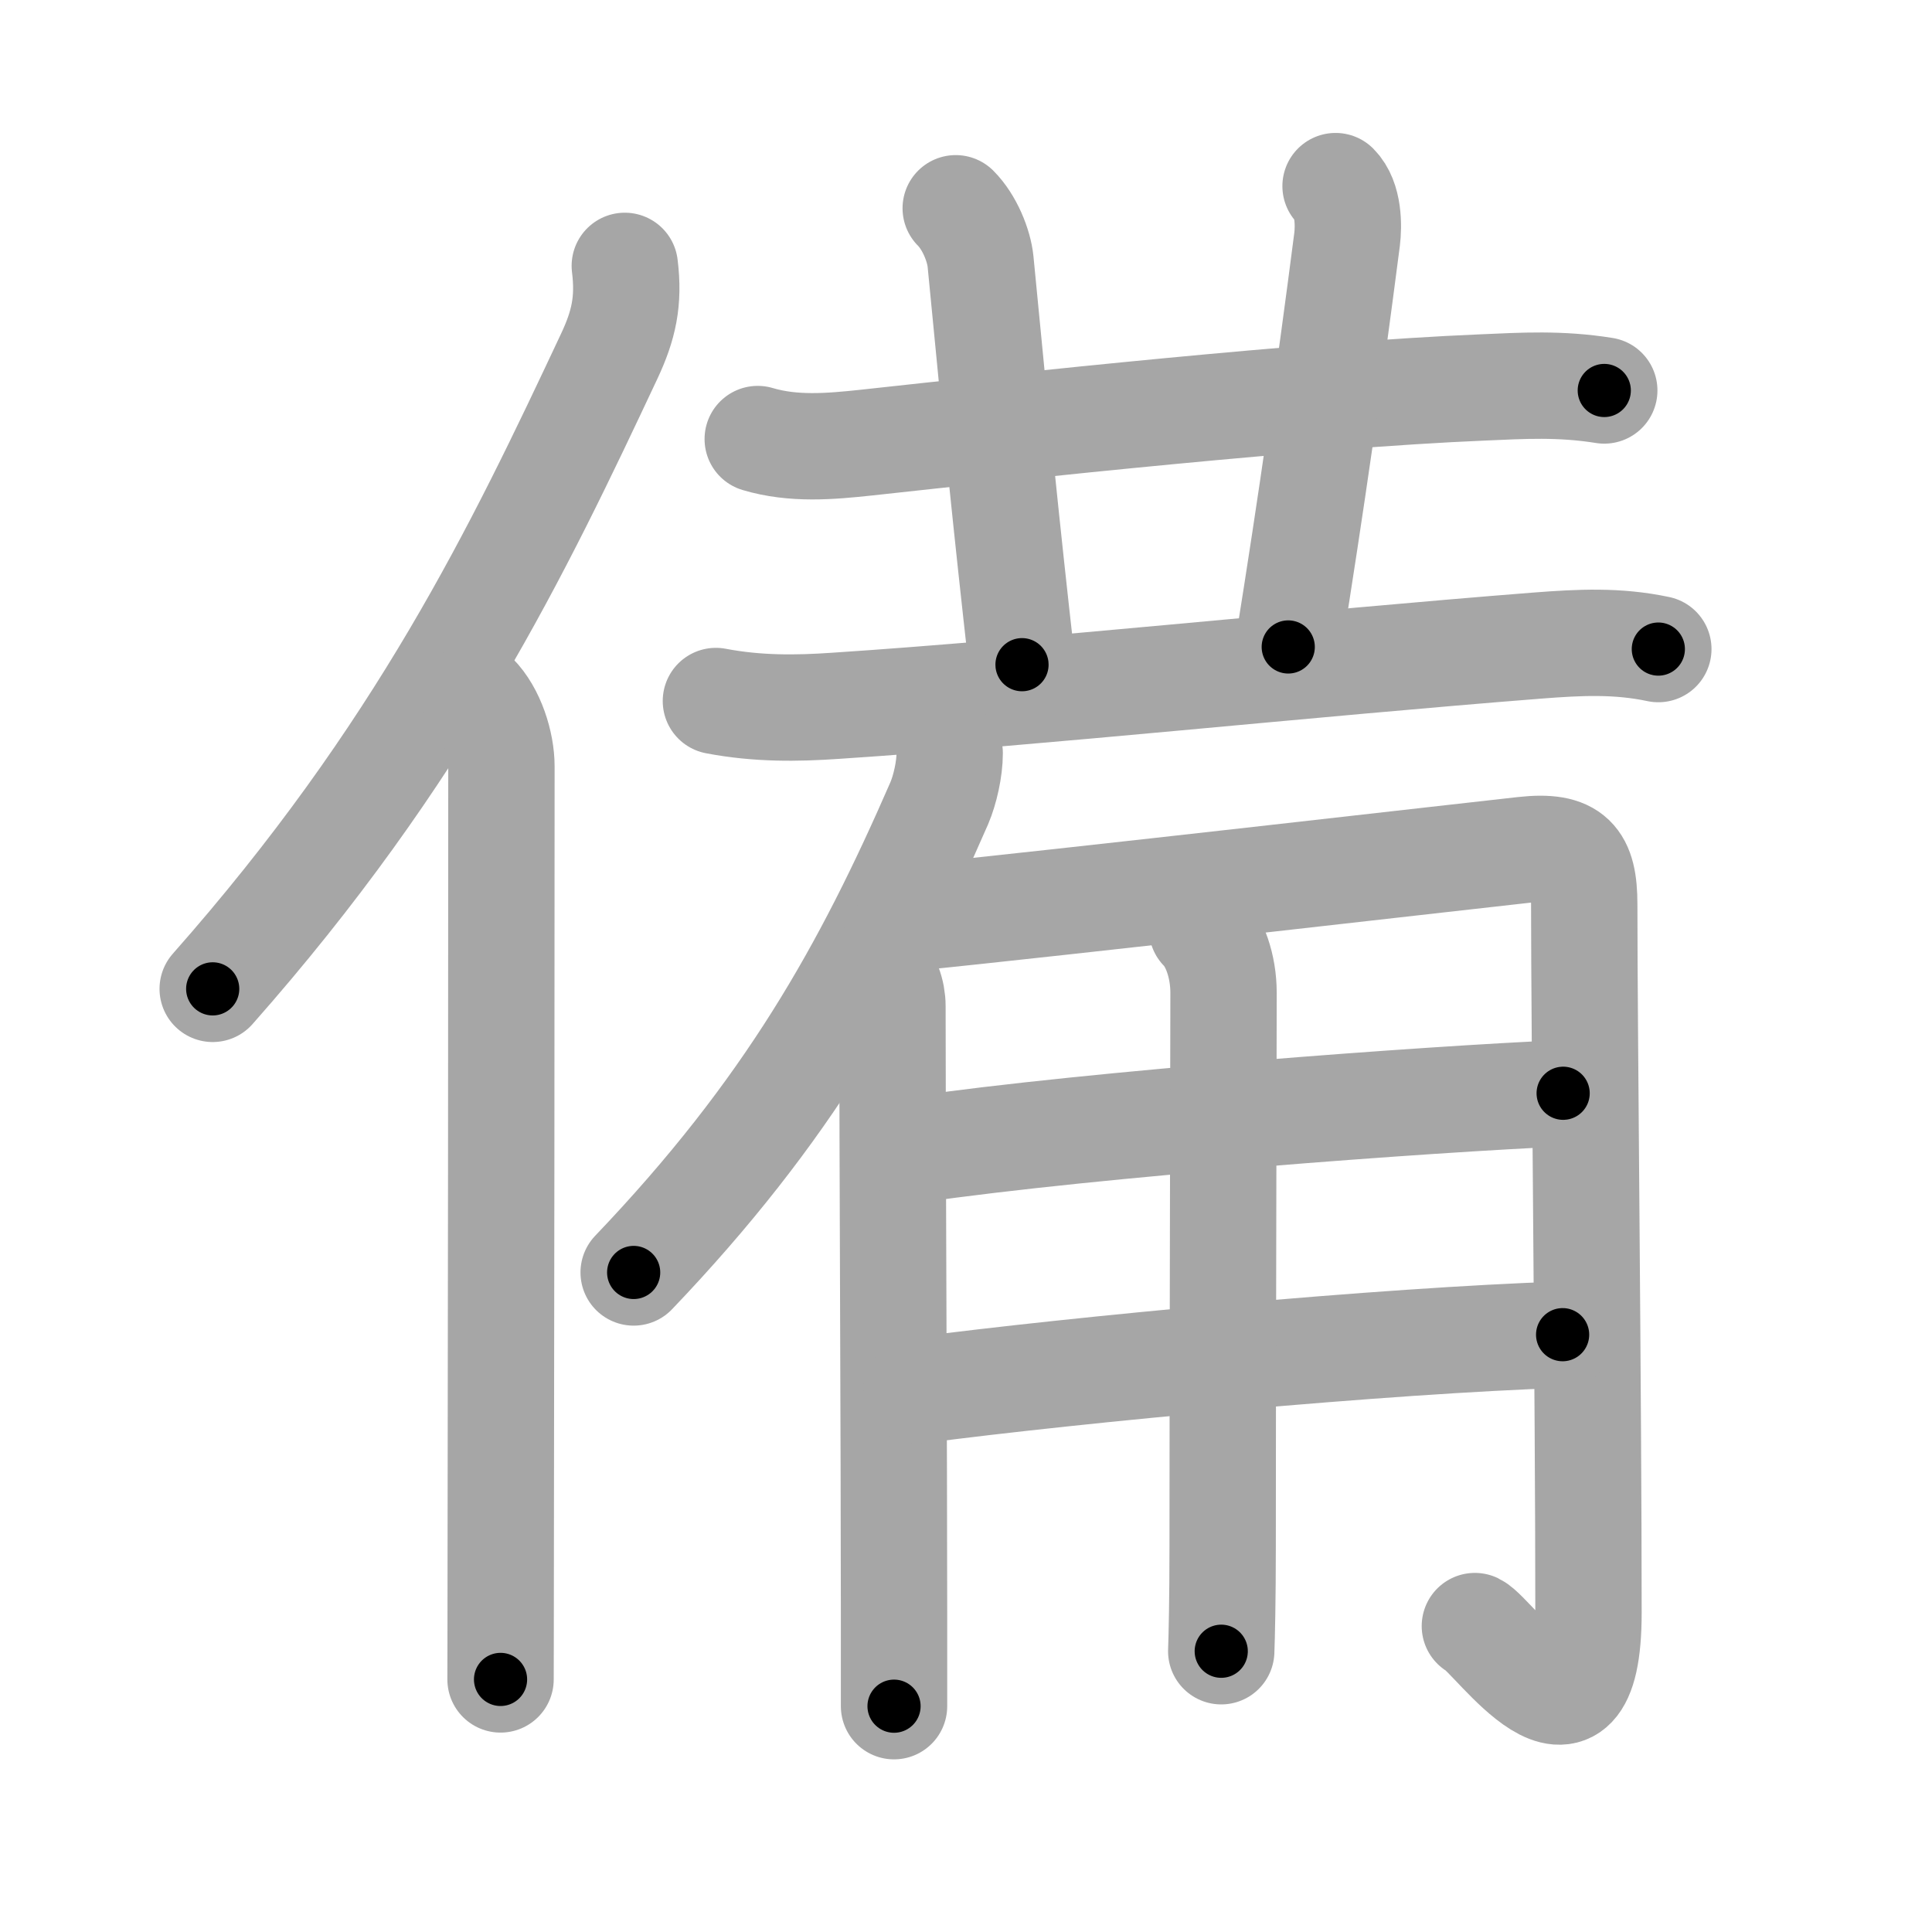 <svg xmlns="http://www.w3.org/2000/svg" viewBox="0 0 109 109" id="5099"><g fill="none" stroke="#a6a6a6" stroke-width="6" stroke-linecap="round" stroke-linejoin="round"><g><g><path d="M35.25,15c0.25,2-0.07,3.37-0.87,5.08C29.25,31,23.75,42.5,12,55.79" /><path d="M26.78,39.25c0.98,0.98,1.51,2.72,1.51,3.98c0,11.17-0.02,33.73-0.04,45.02c0,3.38-0.01,5.75-0.01,6.5" /></g><g p4:phon="備right" xmlns:p4="http://kanjivg.tagaini.net"><g><path d="M42.75,24.77c2.01,0.6,4.09,0.42,6.14,0.2c8.95-0.98,24.89-2.7,34.74-3.11c2.3-0.1,4.38-0.23,6.88,0.17" /><path d="M53.92,11.75c0.79,0.79,1.31,2.11,1.4,3c0.94,9.75,1.44,14.75,2.34,22.75" /><path d="M75.35,10.5c0.76,0.76,0.74,2.26,0.65,3c-1,7.75-2,14.75-3.32,23" /></g><g><path d="M40.39,39.55c2.36,0.45,4.57,0.42,6.75,0.27c11.26-0.74,26.75-2.39,39.63-3.4c2.34-0.18,4.48-0.29,6.79,0.2" /><path d="M53.58,42.5c0,0.88-0.26,2.05-0.59,2.82c-4.11,9.43-8.49,17.31-17.24,26.47" /></g><g><path d="M49.53,54.65c0.53,0.53,0.82,1.35,0.82,2.11c0,7.78,0.09,25.14,0.09,34.24c0,3,0,4.99,0,5.26" /><path d="M51.3,51.79c7.95-0.79,33.15-3.68,34.67-3.84c2.73-0.3,3.41,0.55,3.41,3.07c0,6.98,0.24,27.93,0.24,39.96c0,9.27-5.33,1.28-6.41,0.76" /><path d="M51.55,64.87c10.32-1.49,29.2-2.87,36.64-3.19" /><path d="M51.71,78.45c9.16-1.2,26.41-2.82,36.45-3.15" /><path d="M67.82,52.4c0.7,0.7,1.21,2.1,1.21,3.61c0,3.49-0.05,21.37-0.05,31.25c0,2.96-0.05,5.13-0.08,5.9" /></g></g></g></g><g fill="none" stroke="#000" stroke-width="3" stroke-linecap="round" stroke-linejoin="round"><path d="M35.25,15c0.25,2-0.07,3.37-0.87,5.08C29.25,31,23.75,42.5,12,55.79" stroke-dasharray="47.551" stroke-dashoffset="47.551"><animate attributeName="stroke-dashoffset" values="47.551;47.551;0" dur="0.476s" fill="freeze" begin="0s;5099.click" /></path><path d="M26.78,39.25c0.98,0.98,1.51,2.72,1.51,3.98c0,11.17-0.02,33.73-0.04,45.02c0,3.38-0.01,5.75-0.01,6.5" stroke-dasharray="55.873" stroke-dashoffset="55.873"><animate attributeName="stroke-dashoffset" values="55.873" fill="freeze" begin="5099.click" /><animate attributeName="stroke-dashoffset" values="55.873;55.873;0" keyTimes="0;0.46;1" dur="1.035s" fill="freeze" begin="0s;5099.click" /></path><path d="M42.75,24.77c2.01,0.6,4.09,0.42,6.14,0.2c8.95-0.98,24.89-2.7,34.74-3.11c2.3-0.1,4.38-0.23,6.88,0.17" stroke-dasharray="47.968" stroke-dashoffset="47.968"><animate attributeName="stroke-dashoffset" values="47.968" fill="freeze" begin="5099.click" /><animate attributeName="stroke-dashoffset" values="47.968;47.968;0" keyTimes="0;0.683;1" dur="1.515s" fill="freeze" begin="0s;5099.click" /></path><path d="M53.92,11.75c0.79,0.79,1.31,2.11,1.4,3c0.94,9.75,1.44,14.75,2.34,22.75" stroke-dasharray="26.236" stroke-dashoffset="26.236"><animate attributeName="stroke-dashoffset" values="26.236" fill="freeze" begin="5099.click" /><animate attributeName="stroke-dashoffset" values="26.236;26.236;0" keyTimes="0;0.853;1" dur="1.777s" fill="freeze" begin="0s;5099.click" /></path><path d="M75.35,10.5c0.76,0.76,0.74,2.26,0.65,3c-1,7.75-2,14.75-3.32,23" stroke-dasharray="26.404" stroke-dashoffset="26.404"><animate attributeName="stroke-dashoffset" values="26.404" fill="freeze" begin="5099.click" /><animate attributeName="stroke-dashoffset" values="26.404;26.404;0" keyTimes="0;0.871;1" dur="2.041s" fill="freeze" begin="0s;5099.click" /></path><path d="M40.39,39.55c2.36,0.45,4.57,0.42,6.75,0.27c11.26-0.74,26.75-2.39,39.63-3.4c2.34-0.18,4.48-0.29,6.79,0.2" stroke-dasharray="53.371" stroke-dashoffset="53.371"><animate attributeName="stroke-dashoffset" values="53.371" fill="freeze" begin="5099.click" /><animate attributeName="stroke-dashoffset" values="53.371;53.371;0" keyTimes="0;0.793;1" dur="2.575s" fill="freeze" begin="0s;5099.click" /></path><path d="M53.58,42.5c0,0.88-0.26,2.05-0.59,2.82c-4.11,9.43-8.49,17.31-17.24,26.47" stroke-dasharray="34.676" stroke-dashoffset="34.676"><animate attributeName="stroke-dashoffset" values="34.676" fill="freeze" begin="5099.click" /><animate attributeName="stroke-dashoffset" values="34.676;34.676;0" keyTimes="0;0.881;1" dur="2.922s" fill="freeze" begin="0s;5099.click" /></path><path d="M49.53,54.65c0.53,0.53,0.82,1.35,0.82,2.11c0,7.78,0.09,25.14,0.09,34.24c0,3,0,4.99,0,5.26" stroke-dasharray="41.821" stroke-dashoffset="41.821"><animate attributeName="stroke-dashoffset" values="41.821" fill="freeze" begin="5099.click" /><animate attributeName="stroke-dashoffset" values="41.821;41.821;0" keyTimes="0;0.875;1" dur="3.34s" fill="freeze" begin="0s;5099.click" /></path><path d="M51.3,51.79c7.95-0.79,33.15-3.68,34.67-3.84c2.73-0.3,3.41,0.55,3.41,3.07c0,6.98,0.24,27.93,0.24,39.96c0,9.27-5.33,1.28-6.41,0.76" stroke-dasharray="91.751" stroke-dashoffset="91.751"><animate attributeName="stroke-dashoffset" values="91.751" fill="freeze" begin="5099.click" /><animate attributeName="stroke-dashoffset" values="91.751;91.751;0" keyTimes="0;0.829;1" dur="4.03s" fill="freeze" begin="0s;5099.click" /></path><path d="M51.55,64.87c10.32-1.49,29.2-2.87,36.64-3.19" stroke-dasharray="36.79" stroke-dashoffset="36.79"><animate attributeName="stroke-dashoffset" values="36.79" fill="freeze" begin="5099.click" /><animate attributeName="stroke-dashoffset" values="36.79;36.79;0" keyTimes="0;0.916;1" dur="4.398s" fill="freeze" begin="0s;5099.click" /></path><path d="M51.71,78.45c9.16-1.2,26.41-2.82,36.45-3.15" stroke-dasharray="36.597" stroke-dashoffset="36.597"><animate attributeName="stroke-dashoffset" values="36.597" fill="freeze" begin="5099.click" /><animate attributeName="stroke-dashoffset" values="36.597;36.597;0" keyTimes="0;0.923;1" dur="4.764s" fill="freeze" begin="0s;5099.click" /></path><path d="M67.82,52.4c0.7,0.7,1.21,2.1,1.21,3.61c0,3.49-0.05,21.37-0.05,31.25c0,2.96-0.05,5.13-0.08,5.9" stroke-dasharray="41.046" stroke-dashoffset="41.046"><animate attributeName="stroke-dashoffset" values="41.046" fill="freeze" begin="5099.click" /><animate attributeName="stroke-dashoffset" values="41.046;41.046;0" keyTimes="0;0.921;1" dur="5.174s" fill="freeze" begin="0s;5099.click" /></path></g></svg>